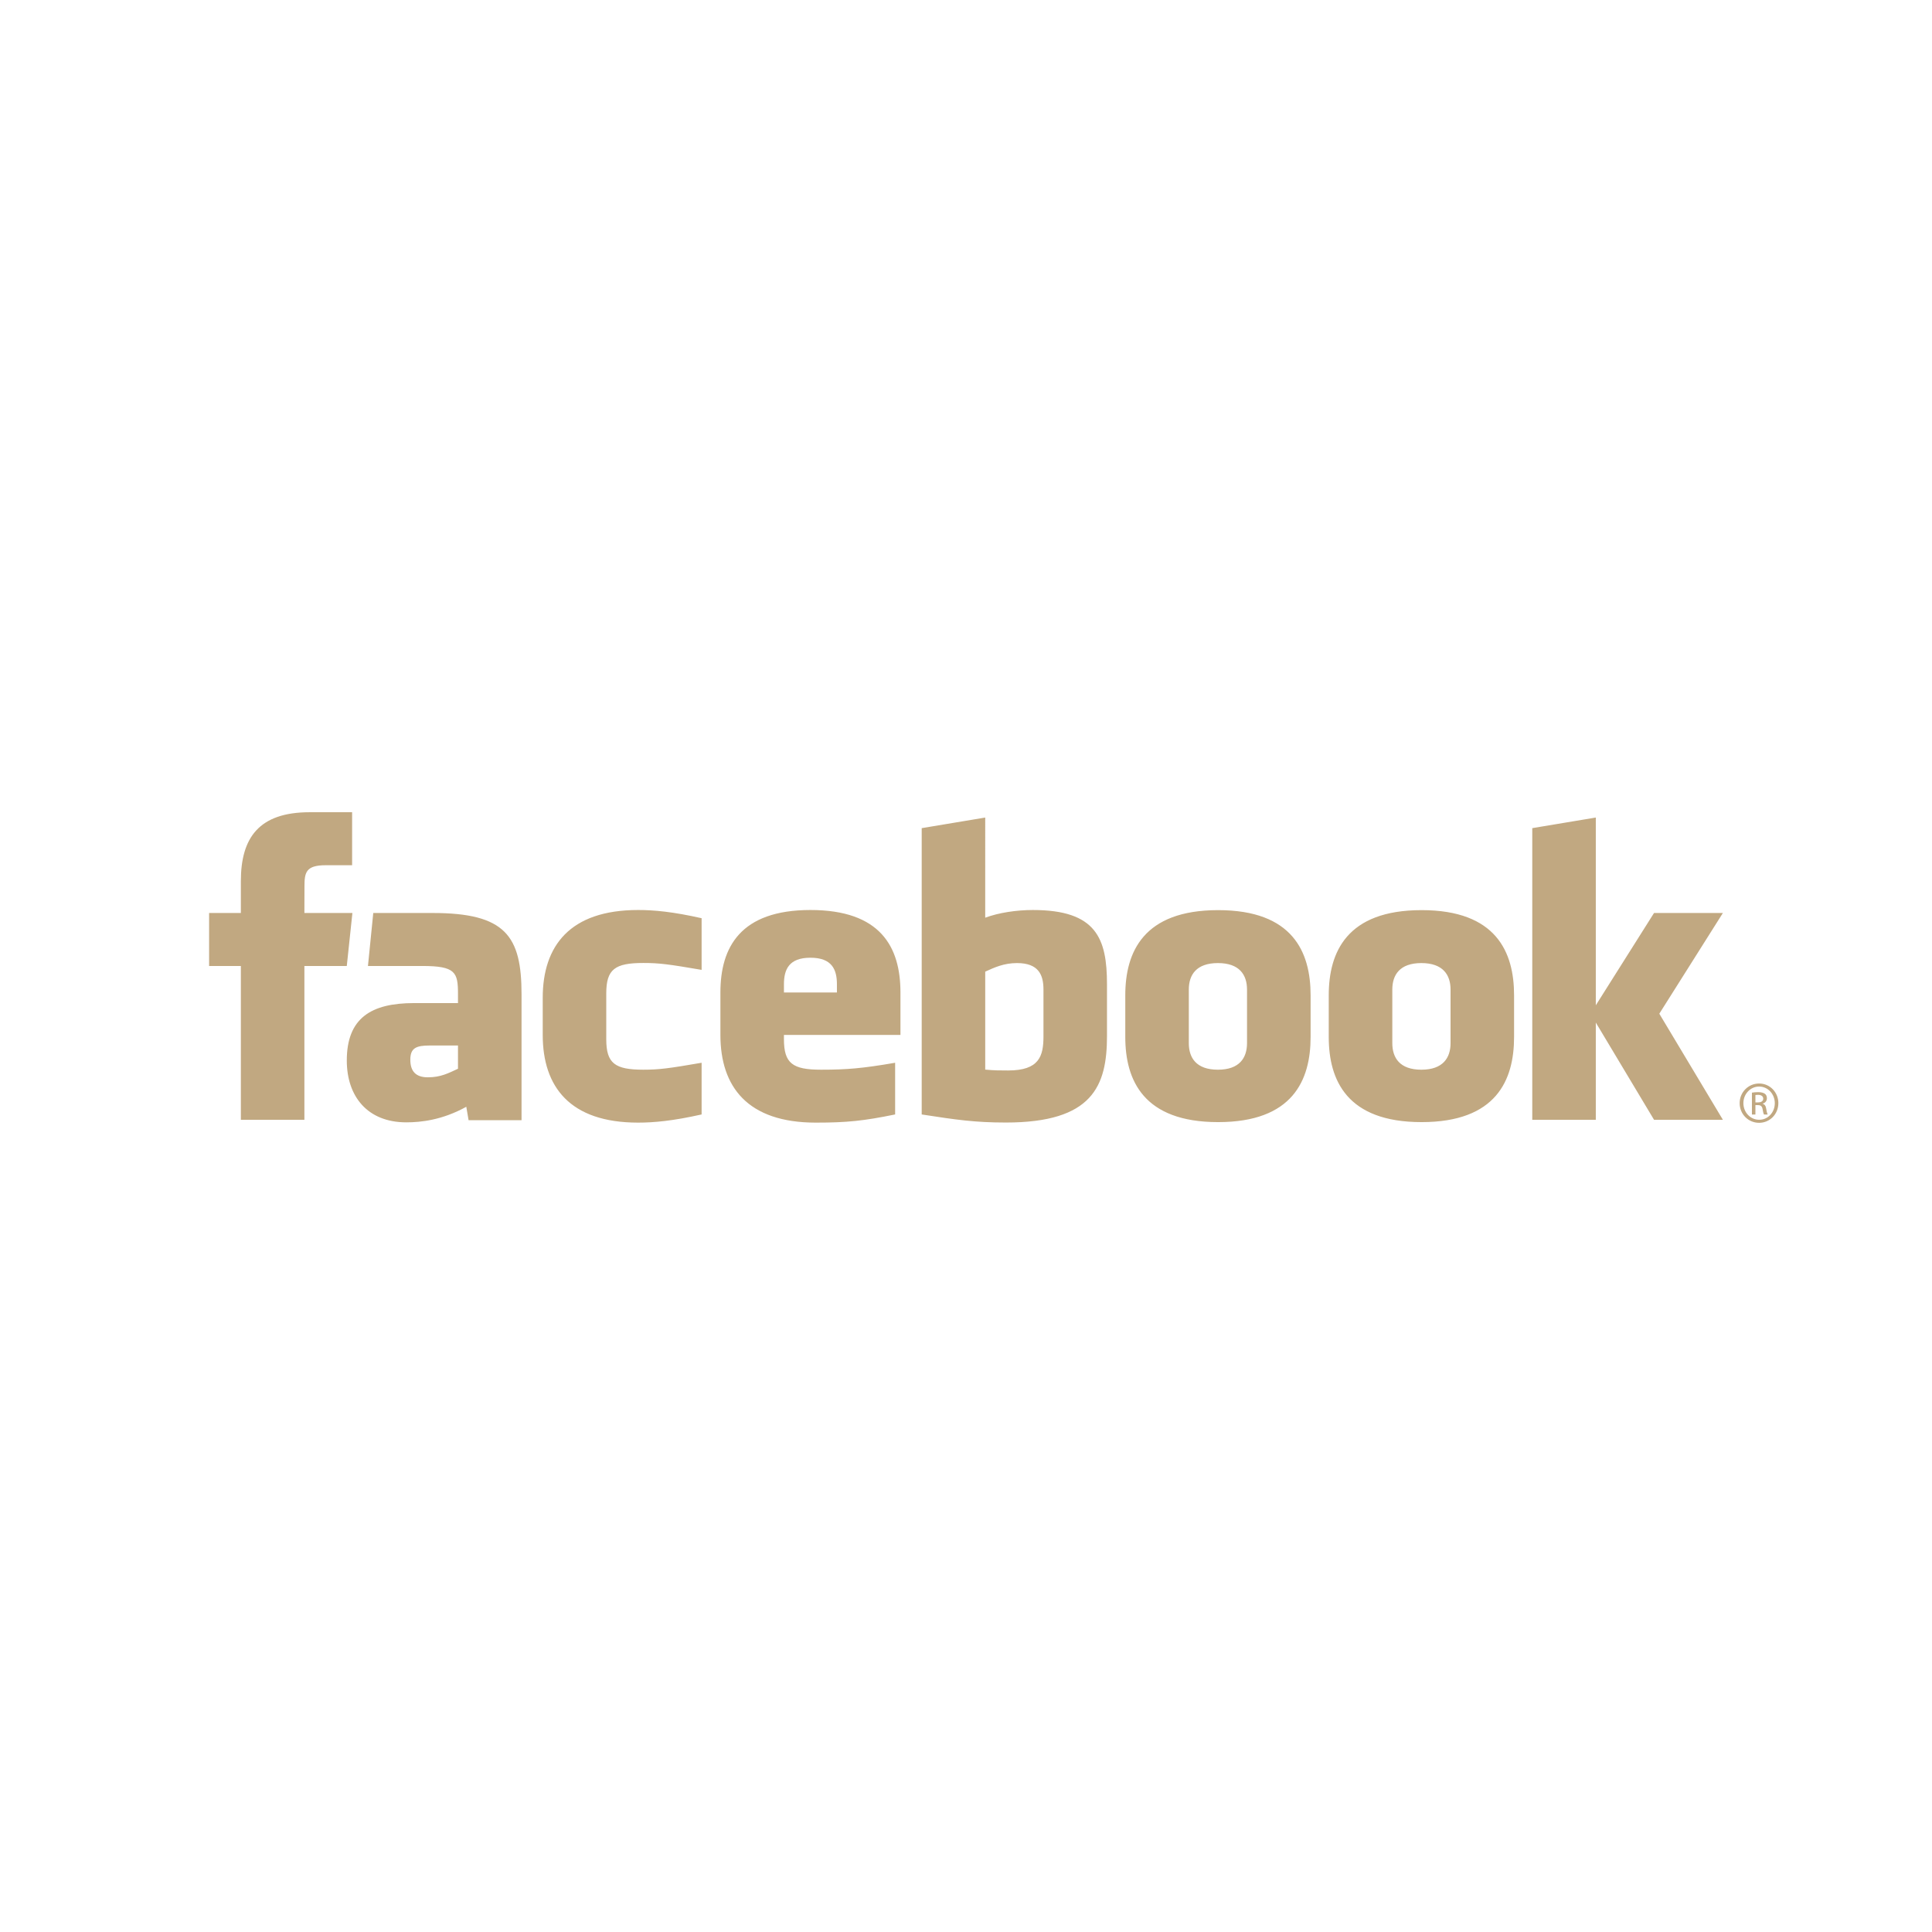 <?xml version="1.0" encoding="utf-8"?>

<!-- Uploaded to: SVG Repo, www.svgrepo.com, Generator: SVG Repo Mixer Tools -->
<svg width="100px" height="100px" viewBox="0 -83 266 266" xmlns="http://www.w3.org/2000/svg">

<path fill="none" d="M0 0h266v100H0z"/>

<g fill="#c1a881">

<path d="M140.021 49.597c-1.784 0-3.07.585-4.374 1.181v13.486c1.249.119 1.965.119 3.15.119 4.282 0 4.869-1.961 4.869-4.699v-6.441c0-2.022-.671-3.646-3.645-3.646zm-28.438-.736c-2.971 0-3.649 1.631-3.649 3.651v1.135h7.294v-1.135c0-2.02-.678-3.651-3.645-3.651zm-55.09 14.037c0 1.598.754 2.428 2.418 2.428 1.785 0 2.842-.582 4.145-1.18v-3.199h-3.903c-1.848 0-2.66.344-2.66 1.951zm111.191-13.301c-2.976 0-4.007 1.624-4.007 3.646v7.379c0 2.027 1.031 3.656 4.007 3.656 2.968 0 4.007-1.629 4.007-3.656v-7.379c-.001-2.022-1.04-3.646-4.007-3.646zM41.909 71.172h-8.748V49.998H28.79v-7.296h4.372V38.32c0-5.953 2.467-9.492 9.479-9.492h5.838v7.298H44.83c-2.73 0-2.91 1.02-2.91 2.923l-.011 3.652h6.61l-.773 7.296h-5.837v21.175zm29.897.055h-7.291l-.315-1.844c-3.329 1.844-6.3 2.143-8.26 2.143-5.347 0-8.193-3.572-8.193-8.512 0-5.828 3.321-7.908 9.262-7.908h6.047v-1.26c0-2.975-.341-3.848-4.916-3.848h-7.48l.731-7.296h8.176c10.038 0 12.239 3.171 12.239 11.203v17.322zm24.793-20.694c-4.537-.778-5.84-.949-8.023-.949-3.921 0-5.106.865-5.106 4.195v6.299c0 3.33 1.185 4.199 5.106 4.199 2.183 0 3.486-.174 8.023-.955v7.117c-3.974.891-6.563 1.125-8.751 1.125-9.392 0-13.125-4.939-13.125-12.074v-5.111c0-7.141 3.733-12.089 13.125-12.089 2.188 0 4.777.235 8.751 1.13v7.113zm27.376 8.957h-16.042v.588c0 3.33 1.186 4.199 5.106 4.199 3.524 0 5.675-.174 10.204-.955v7.117c-4.368.891-6.644 1.125-10.929 1.125-9.393 0-13.128-4.939-13.128-12.074v-5.844c0-6.243 2.771-11.356 12.396-11.356s12.393 5.054 12.393 11.356v5.844zm28.437.135c0 6.896-1.971 11.926-13.911 11.926-4.312 0-6.841-.379-11.6-1.111V31.02l8.745-1.459V43.35c1.89-.702 4.336-1.059 6.562-1.059 8.746 0 10.203 3.921 10.203 10.222v7.112zm28.033.15c0 5.949-2.456 11.719-12.732 11.719-10.281 0-12.783-5.77-12.783-11.719v-5.744c0-5.952 2.502-11.723 12.783-11.723 10.276 0 12.732 5.771 12.732 11.723v5.744zm28.014 0c0 5.949-2.459 11.719-12.733 11.719-10.281 0-12.783-5.77-12.783-11.719v-5.744c0-5.952 2.502-11.723 12.783-11.723 10.274 0 12.733 5.771 12.733 11.723v5.744zm28.749 11.397h-9.479l-8.017-13.383v13.383h-8.748V31.019l8.748-1.459v25.849l8.017-12.707h9.479l-8.752 13.867 8.752 14.603zm-41.512-21.575c-2.971 0-4.002 1.624-4.002 3.646v7.379c0 2.027 1.031 3.656 4.002 3.656 2.967 0 4.017-1.629 4.017-3.656v-7.379c0-2.022-1.05-3.646-4.017-3.646zM242.201 66.178c1.473 0 2.646 1.201 2.646 2.701 0 1.523-1.174 2.711-2.657 2.711-1.476 0-2.673-1.188-2.673-2.711 0-1.5 1.197-2.701 2.673-2.701h.011zm-.011.42c-1.187 0-2.158 1.021-2.158 2.281 0 1.283.972 2.291 2.169 2.291 1.198.012 2.155-1.008 2.155-2.279s-.957-2.293-2.155-2.293h-.011zm-.503 3.853h-.48v-3.014c.252-.035.492-.07.852-.07.456 0 .754.096.937.227.177.133.272.336.272.623 0 .398-.262.637-.585.734v.023c.263.049.442.287.503.73.07.469.143.648.19.746h-.503c-.071-.098-.144-.373-.204-.77-.07-.383-.264-.527-.648-.527h-.333v1.298zm0-1.668h.348c.394 0 .729-.145.729-.518 0-.264-.19-.527-.729-.527-.157 0-.266.012-.348.023v1.022z"/>

</g>

</svg>